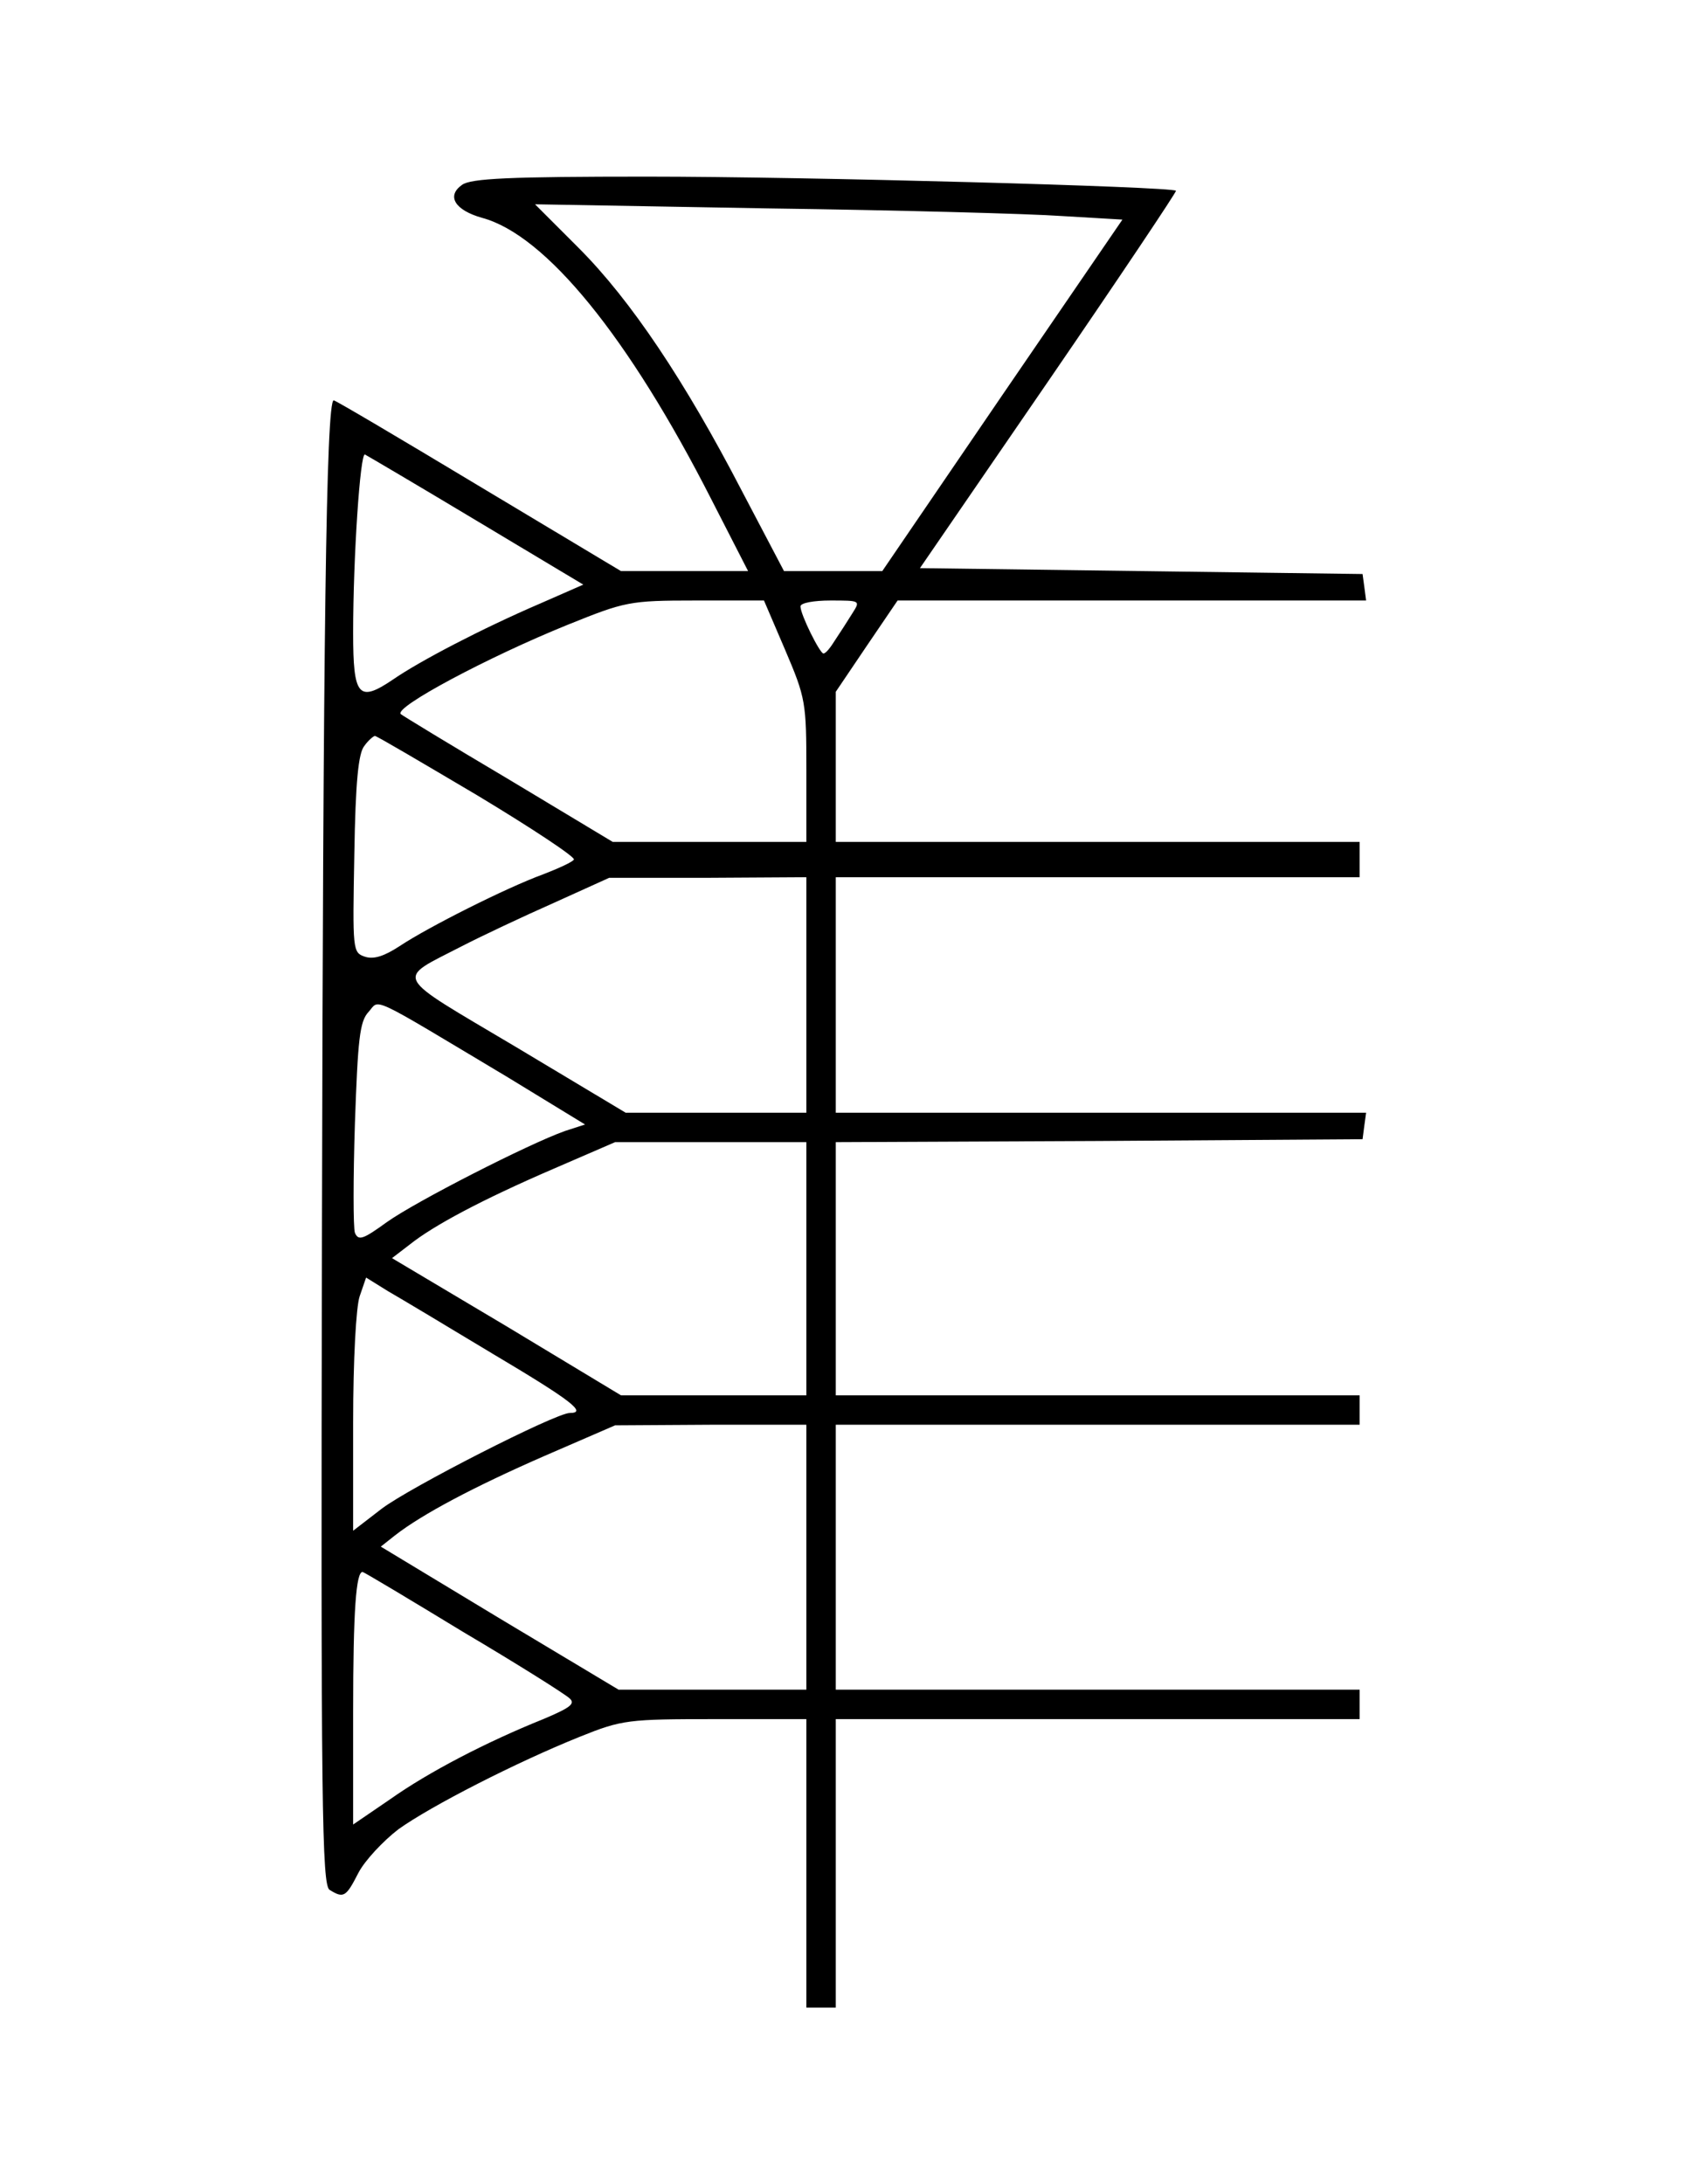 <?xml version="1.0" standalone="no"?>
<!DOCTYPE svg PUBLIC "-//W3C//DTD SVG 20010904//EN"
 "http://www.w3.org/TR/2001/REC-SVG-20010904/DTD/svg10.dtd">
<svg version="1.0" xmlns="http://www.w3.org/2000/svg"
 width="289pt" height="371pt" viewBox="0 0 289 371"
 preserveAspectRatio="xMidYMid meet">
<g transform="translate(0,371) scale(0.1,-0.1)"
fill="#000000" stroke="none">
<path d="M785 3396 c-27 -19 -12 -43 34 -56 108 -29 249 -202 390 -479 l62
-121 -108 0 -108 0 -242 145 c-133 80 -243 145 -246 145 -13 0 -18 -412 -20
-1418 -2 -971 0 -1104 13 -1112 24 -15 28 -12 49 29 11 21 42 54 68 74 56 40
201 114 308 157 72 29 82 30 230 30 l155 0 0 -245 0 -245 25 0 25 0 0 245 0
245 445 0 445 0 0 25 0 25 -445 0 -445 0 0 225 0 225 445 0 445 0 0 25 0 25
-445 0 -445 0 0 215 0 215 448 2 447 3 3 23 3 22 -450 0 -451 0 0 200 0 200
445 0 445 0 0 30 0 30 -445 0 -445 0 0 128 0 127 52 77 53 78 398 0 398 0 -3
23 -3 22 -376 5 -376 5 219 319 c120 175 217 320 216 322 -8 7 -626 24 -899
24 -233 0 -299 -3 -314 -14z m1020 -53 l102 -6 -204 -298 -204 -299 -84 0 -83
0 -72 137 c-96 185 -188 323 -277 412 l-74 74 397 -7 c219 -3 443 -9 499 -13z
m-996 -517 l182 -109 -73 -32 c-100 -43 -205 -98 -250 -129 -59 -40 -68 -29
-68 79 0 129 12 306 20 303 4 -2 89 -52 189 -112z m525 -220 c35 -82 36 -89
36 -205 l0 -121 -164 0 -165 0 -178 107 c-98 58 -180 108 -182 110 -13 11 148
97 284 152 97 39 104 41 216 41 l117 0 36 -84z m114 62 c-8 -13 -21 -33 -29
-45 -8 -13 -16 -23 -20 -23 -6 0 -39 66 -39 80 0 6 23 10 51 10 51 0 51 0 37
-22z m-637 -309 c93 -56 167 -105 164 -109 -2 -4 -26 -15 -52 -25 -63 -23
-196 -90 -244 -122 -26 -17 -44 -23 -59 -18 -21 7 -21 11 -18 174 2 124 7 172
17 184 7 10 16 17 18 17 3 0 81 -46 174 -101z m559 -339 l0 -200 -153 0 -154
0 -187 112 c-212 126 -205 112 -91 171 33 17 103 50 155 73 l95 43 168 0 167
1 0 -200z m-507 -140 l131 -80 -34 -11 c-62 -22 -254 -120 -303 -155 -40 -29
-48 -32 -54 -18 -3 9 -3 93 0 186 5 142 8 173 23 189 20 22 -4 33 237 -111z
m507 -325 l0 -215 -157 0 -158 0 -194 117 -195 116 30 23 c40 32 122 76 245
129 l104 45 163 0 162 0 0 -215z m-532 -145 c133 -79 160 -100 130 -100 -24 0
-273 -127 -320 -163 l-48 -37 0 184 c0 107 5 196 11 214 l11 32 37 -23 c21
-12 101 -60 179 -107z m532 -345 l0 -225 -159 0 -160 0 -202 121 -202 122 24
19 c46 36 135 83 254 135 l120 52 163 1 162 0 0 -225z m-583 -127 c93 -55 174
-106 181 -113 10 -9 0 -16 -45 -35 -97 -39 -195 -90 -260 -136 l-63 -43 0 192
c0 172 5 237 16 237 2 0 79 -46 171 -102z"/>
</g>
</svg>
